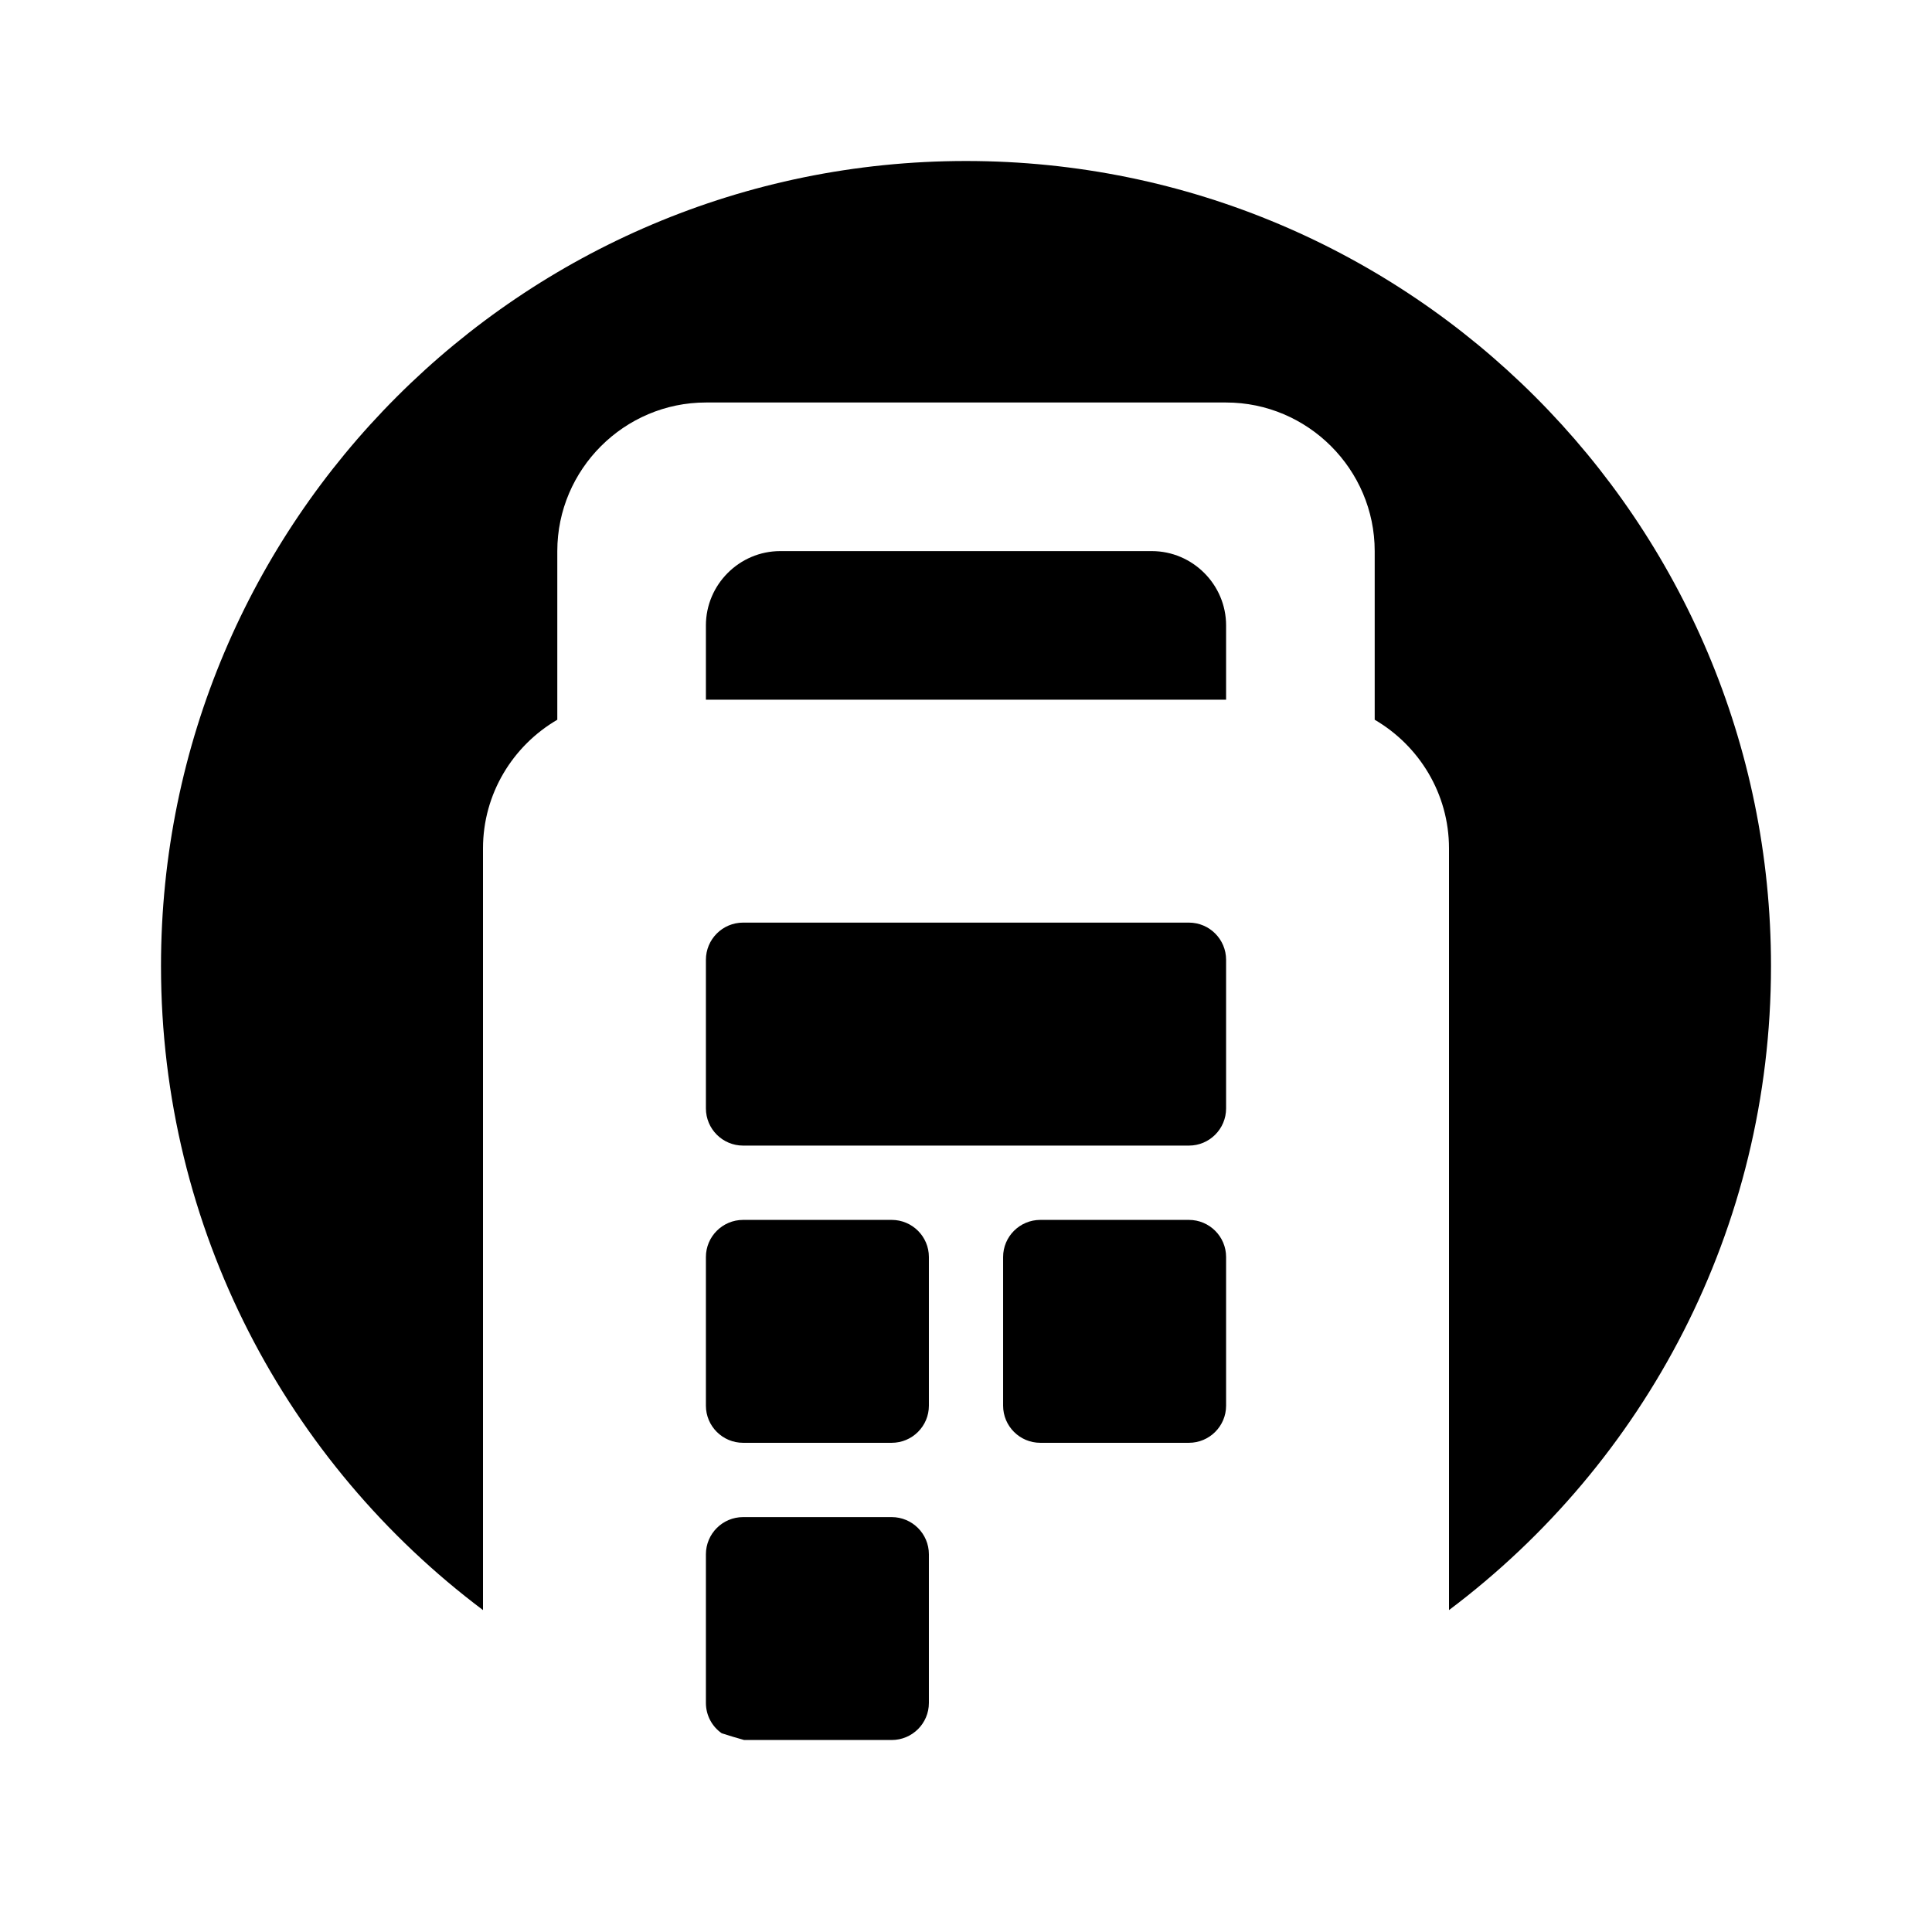 <svg width="24" height="24" viewBox="0 0 24 24" fill="none" xmlns="http://www.w3.org/2000/svg">
<path fill-rule="evenodd" clip-rule="evenodd" d="M18 20.001C20.429 18.176 22 15.272 22 12C22 6.477 17.523 2 12 2C6.477 2 2 6.477 2 12C2 15.272 3.571 18.176 6 20.001V10.539C6 9.859 6.372 9.262 6.923 8.941V6.846C6.923 5.831 7.754 5 8.769 5H15.231C16.246 5 17.077 5.831 17.077 6.846V8.941C17.628 9.262 18 9.859 18 10.539V20.001ZM9.244 21.615H11.077C11.332 21.615 11.539 21.409 11.539 21.154V19.308C11.539 19.053 11.332 18.846 11.077 18.846H9.231C8.976 18.846 8.769 19.053 8.769 19.308V21.154C8.769 21.31 8.846 21.448 8.965 21.531C9.057 21.561 9.15 21.589 9.244 21.615ZM15.231 8.692V7.769C15.231 7.262 14.815 6.846 14.308 6.846H9.692C9.185 6.846 8.769 7.262 8.769 7.769V8.692H15.231ZM8.769 11.923C8.769 11.668 8.976 11.461 9.231 11.461H14.769C15.024 11.461 15.231 11.668 15.231 11.923V13.769C15.231 14.024 15.024 14.231 14.769 14.231H9.231C8.976 14.231 8.769 14.024 8.769 13.769V11.923ZM9.231 15.154C8.976 15.154 8.769 15.361 8.769 15.615V17.462C8.769 17.716 8.976 17.923 9.231 17.923H11.077C11.332 17.923 11.539 17.716 11.539 17.462V15.615C11.539 15.361 11.332 15.154 11.077 15.154H9.231ZM12.923 15.154C12.668 15.154 12.461 15.361 12.461 15.615V17.462C12.461 17.716 12.668 17.923 12.923 17.923H14.769C15.024 17.923 15.231 17.716 15.231 17.462V15.615C15.231 15.361 15.024 15.154 14.769 15.154H12.923Z" fill="black"/>
</svg>
